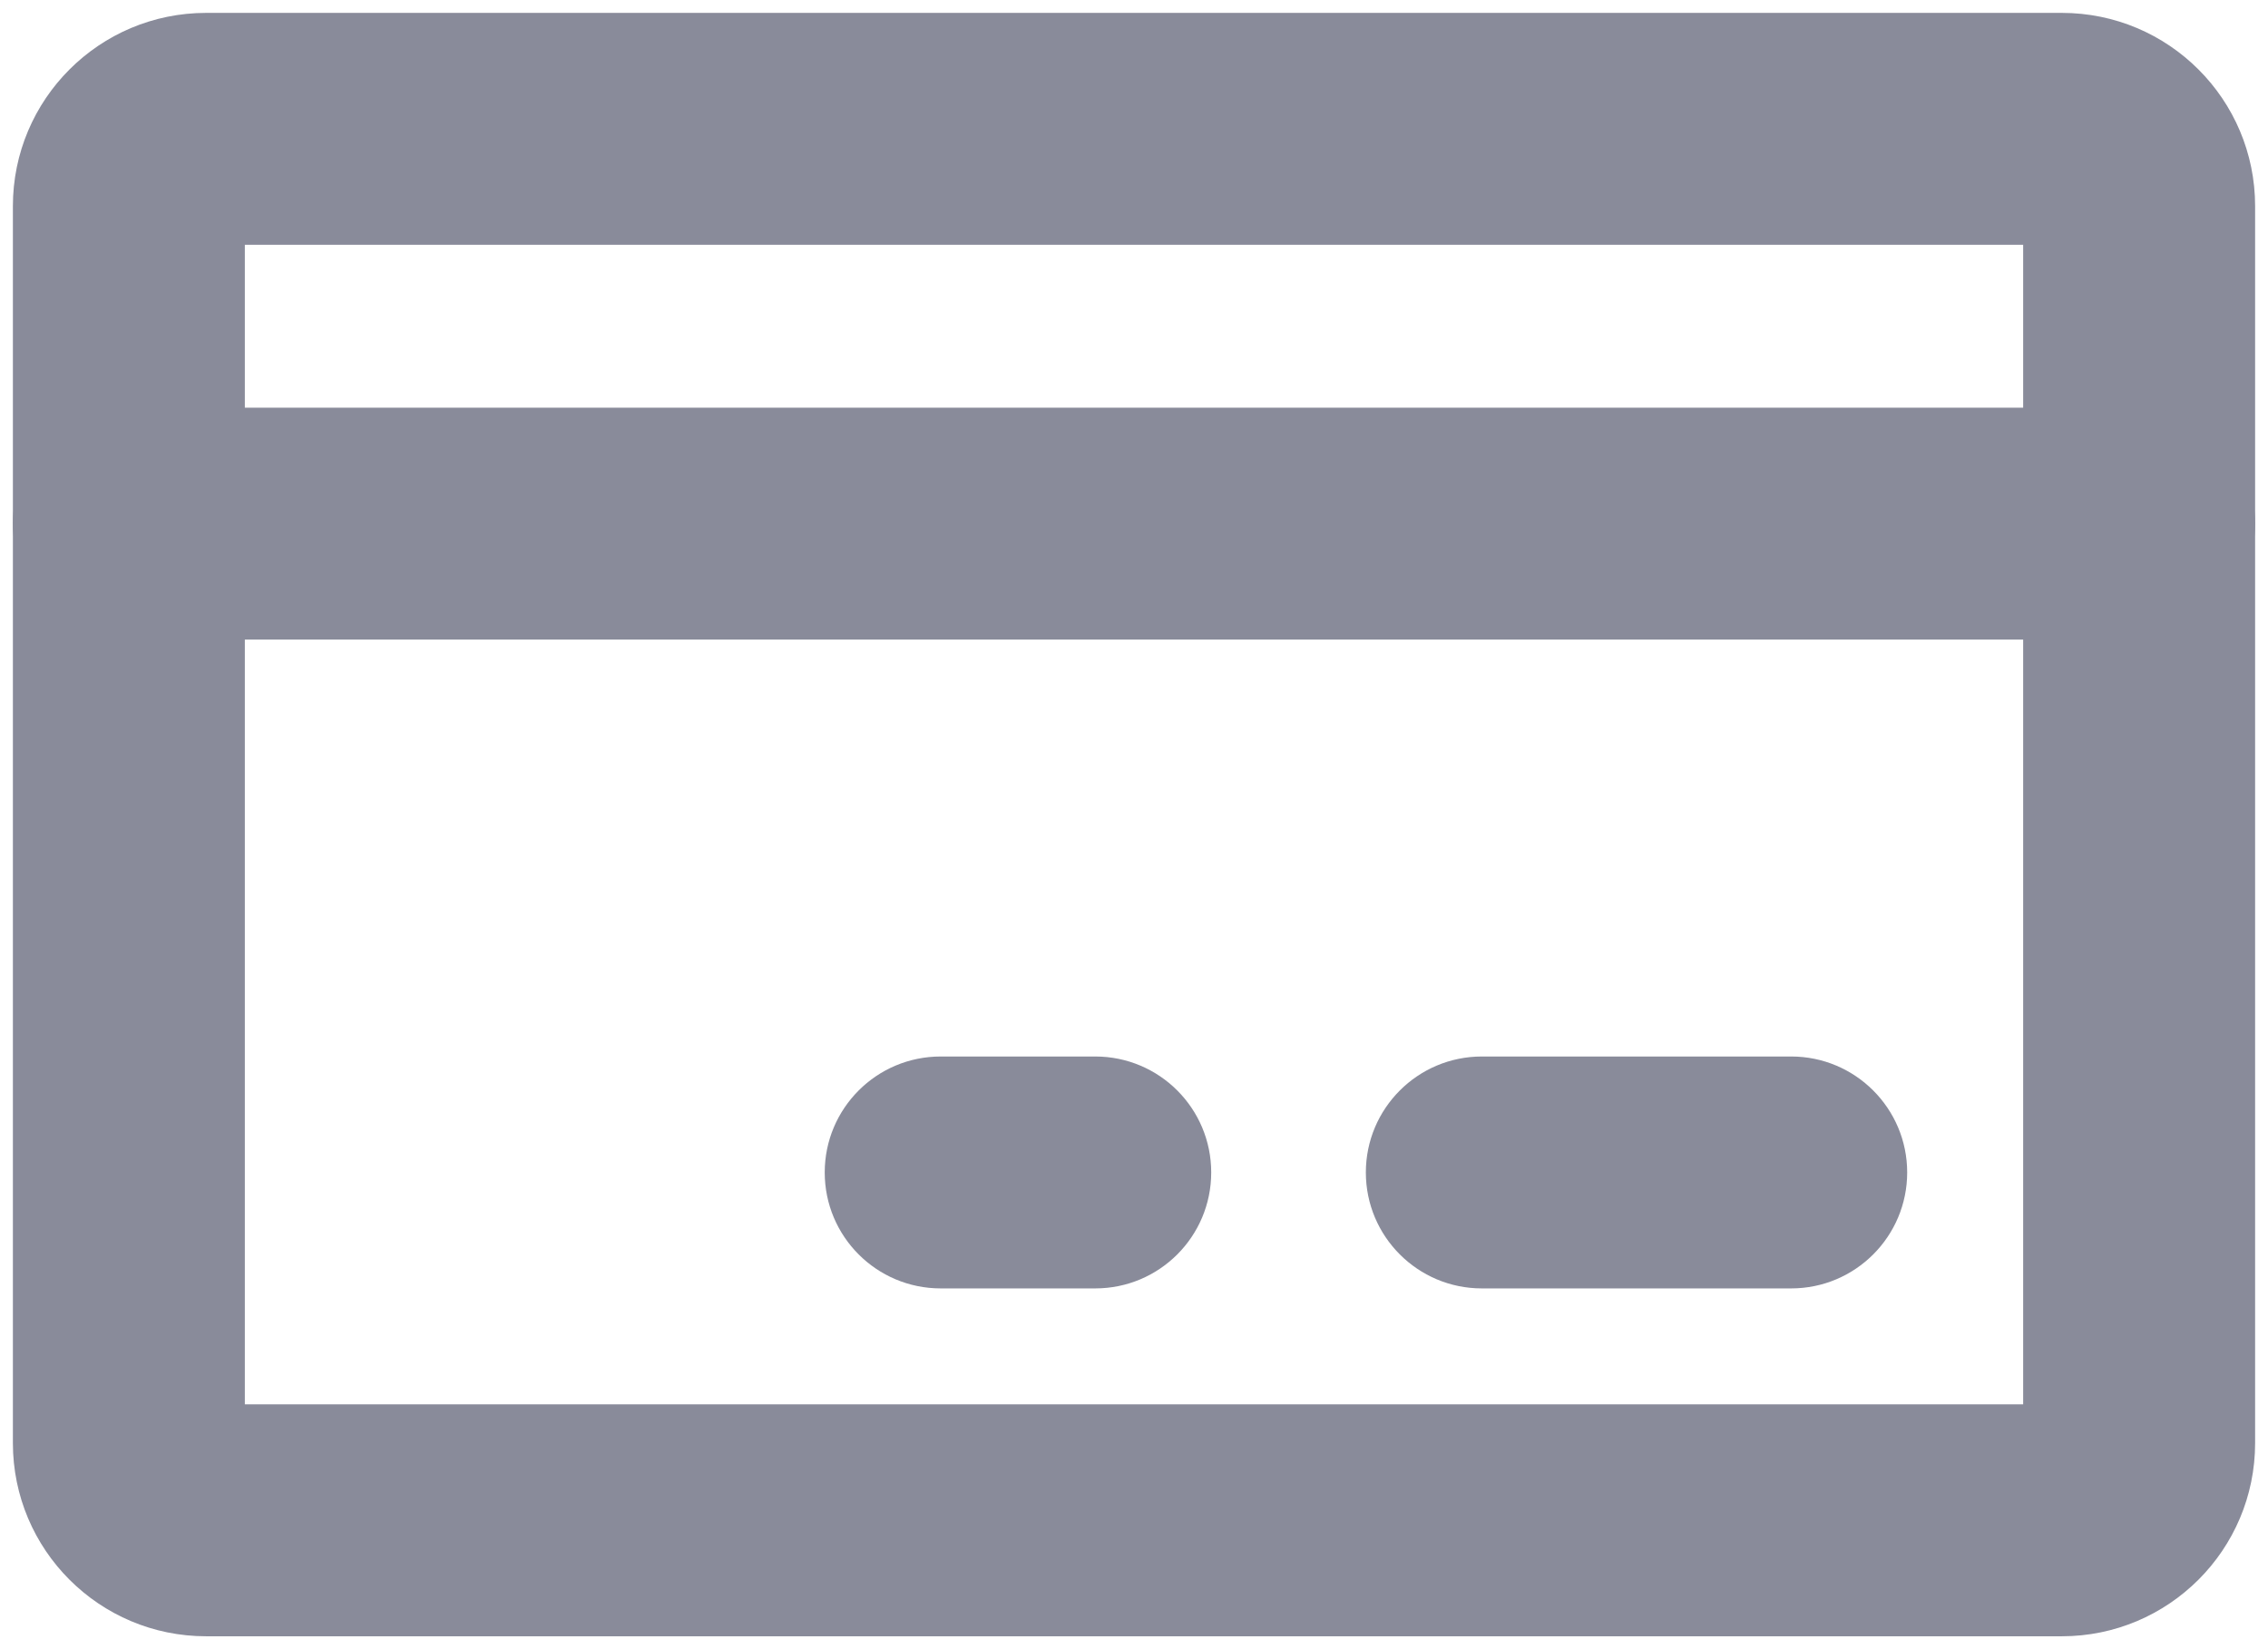<svg width="22" height="16" viewBox="0 0 22 16" fill="none" xmlns="http://www.w3.org/2000/svg">
<path fill-rule="evenodd" clip-rule="evenodd" d="M2.375 2.375V13.625H19.625V2.375H2.375ZM0.125 2C0.125 0.964 0.964 0.125 2 0.125H20C21.035 0.125 21.875 0.964 21.875 2V14C21.875 15.036 21.035 15.875 20 15.875H2C0.964 15.875 0.125 15.036 0.125 14V2Z" fill="#898B9A"/>
<path fill-rule="evenodd" clip-rule="evenodd" d="M13.249 11.375C13.249 10.754 13.753 10.25 14.374 10.25H17.375C17.996 10.25 18.5 10.754 18.5 11.375C18.5 11.996 17.996 12.5 17.375 12.5H14.374C13.753 12.5 13.249 11.996 13.249 11.375Z" fill="#898B9A"/>
<path fill-rule="evenodd" clip-rule="evenodd" d="M8 11.375C8 10.754 8.503 10.25 9.125 10.25H10.624C11.246 10.25 11.749 10.754 11.749 11.375C11.749 11.996 11.246 12.5 10.624 12.5H9.125C8.503 12.5 8 11.996 8 11.375Z" fill="#898B9A"/>
<path fill-rule="evenodd" clip-rule="evenodd" d="M0.125 5.08C0.125 4.459 0.628 3.955 1.25 3.955H20.75C21.371 3.955 21.875 4.459 21.875 5.08C21.875 5.701 21.371 6.205 20.75 6.205H1.25C0.628 6.205 0.125 5.701 0.125 5.08Z" fill="#898B9A"/>
</svg>

